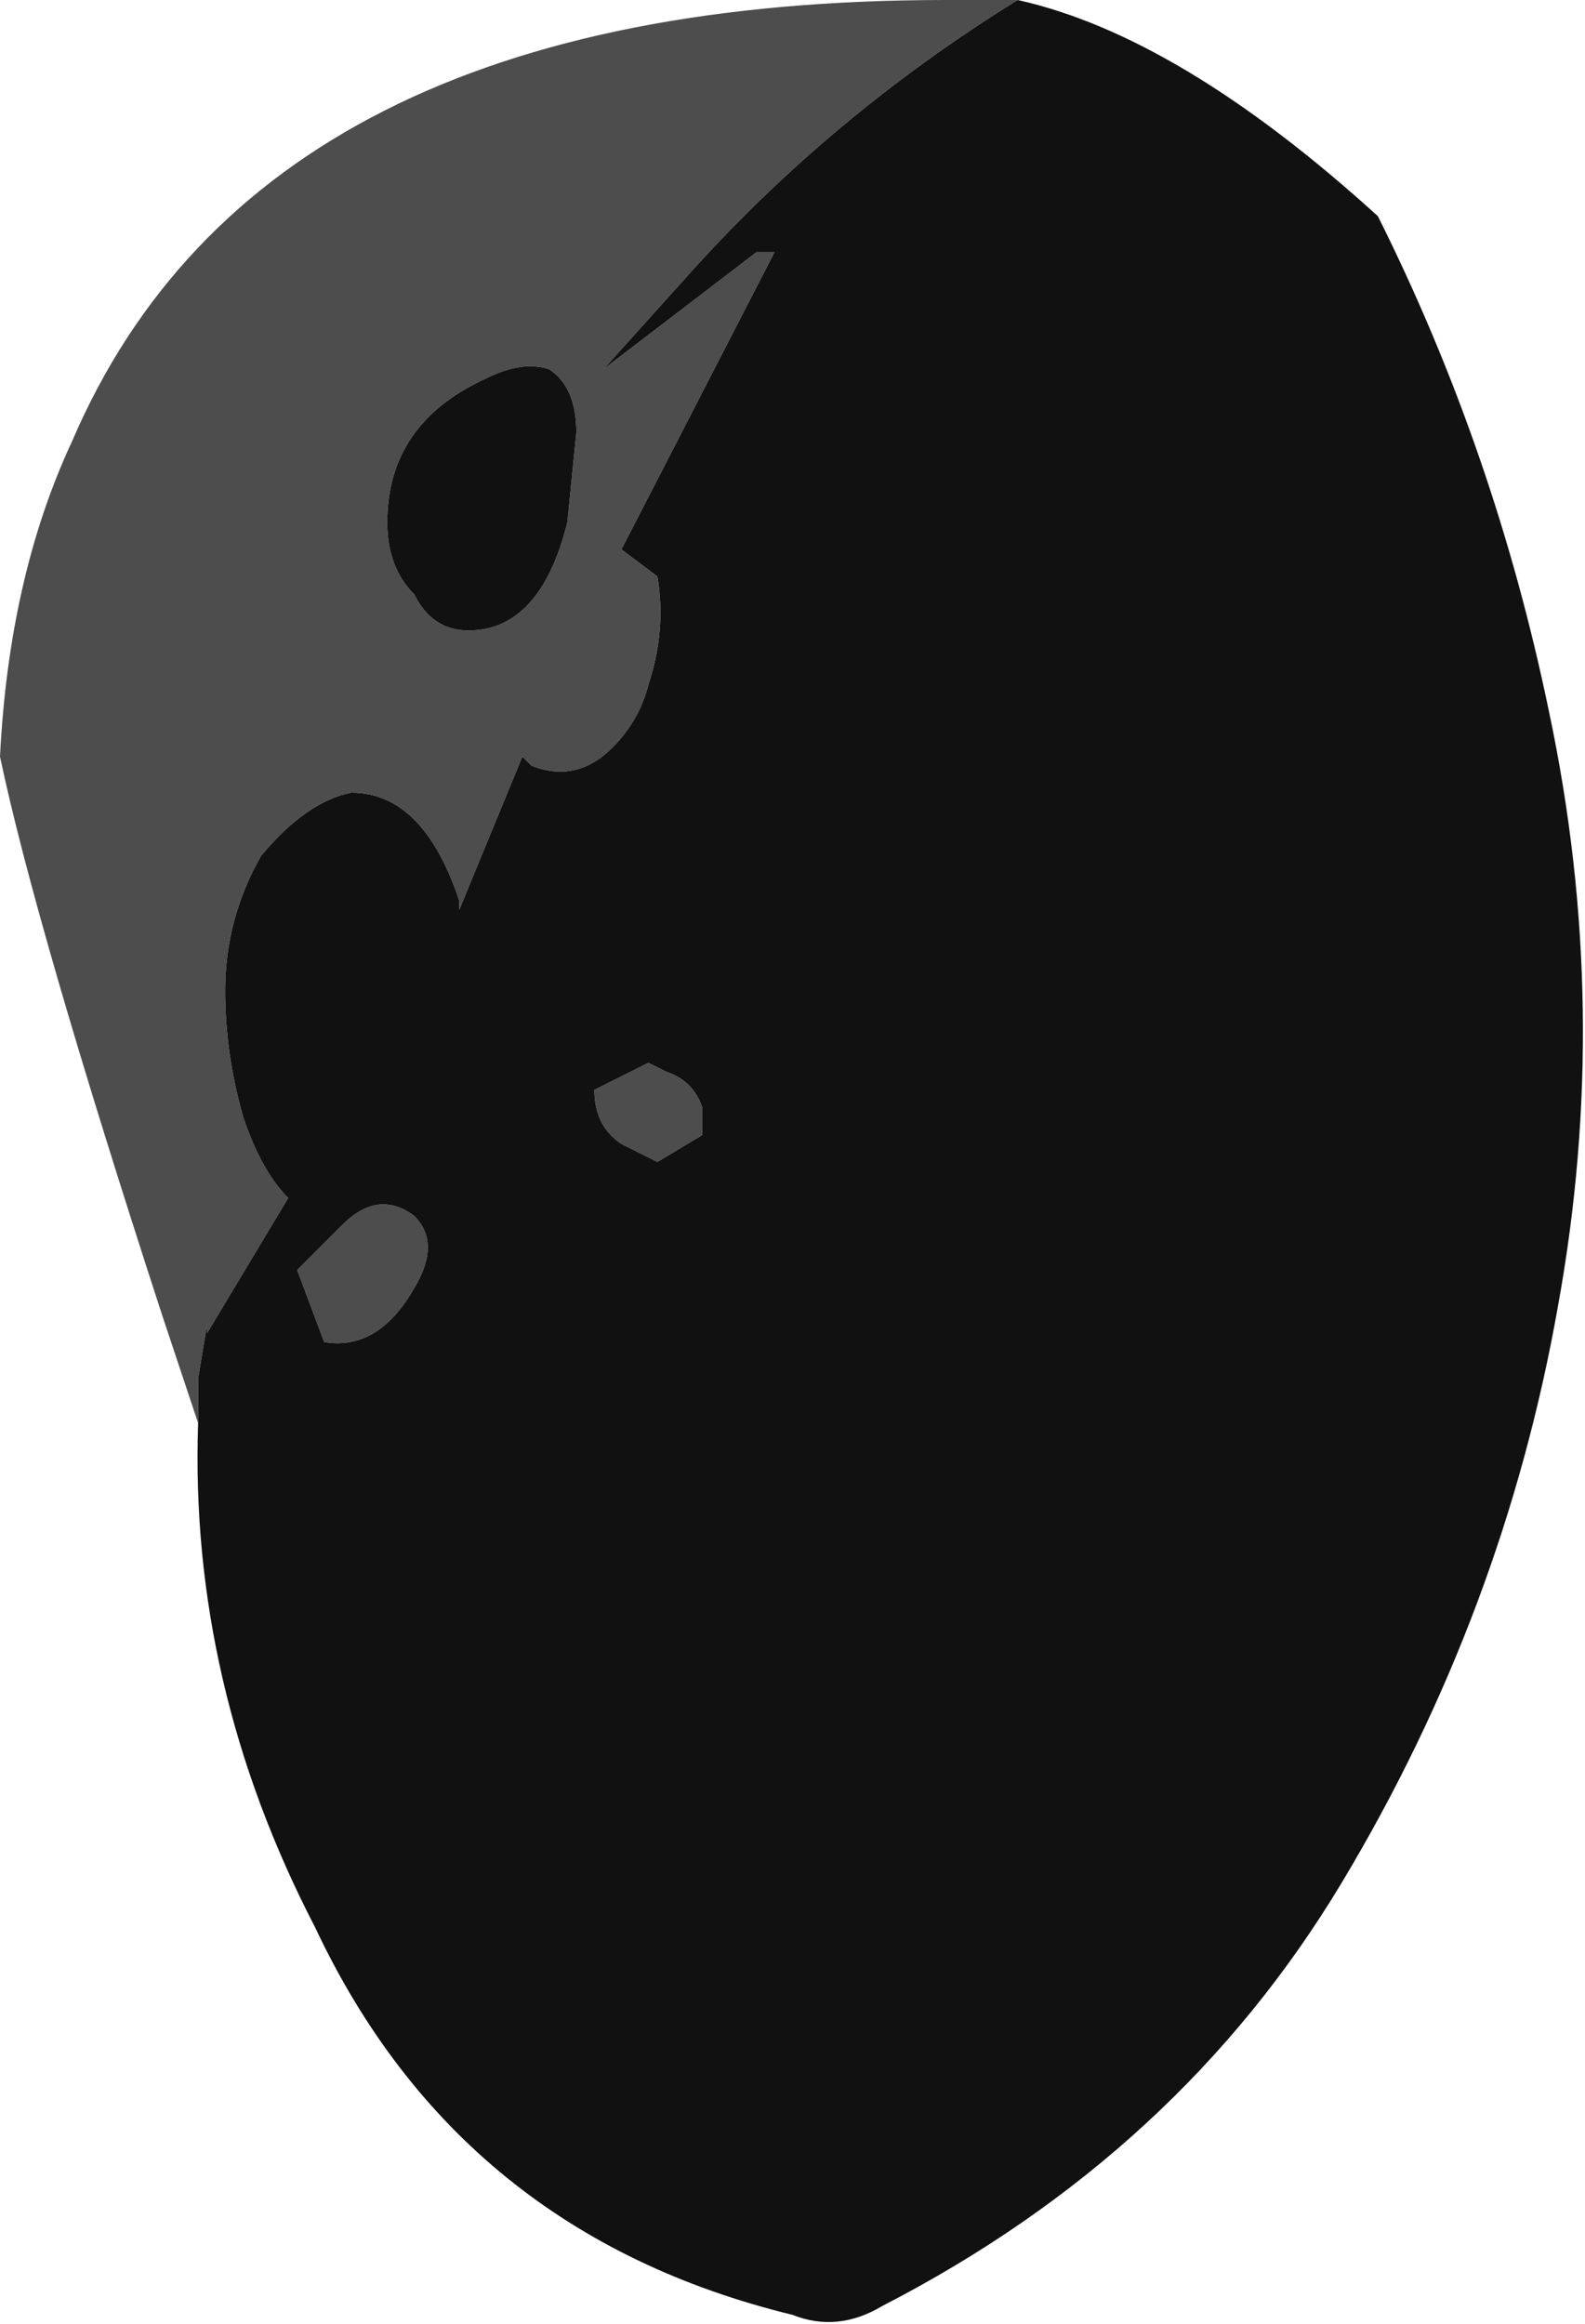 <?xml version="1.0" encoding="UTF-8" standalone="no"?>
<svg xmlns:ffdec="https://www.free-decompiler.com/flash" xmlns:xlink="http://www.w3.org/1999/xlink" ffdec:objectType="shape" height="12.9px" width="8.8px" xmlns="http://www.w3.org/2000/svg">
  <g transform="matrix(1.0, 0.0, 0.0, 1.0, 0.25, -0.1)">
    <path d="M0.85 8.0 L0.65 7.4 Q-0.05 5.25 -0.25 4.3 -0.2 3.3 0.15 2.55 1.2 0.1 5.0 0.1 L5.4 0.1 Q4.35 0.75 3.55 1.65 L3.1 2.15 3.95 1.5 4.05 1.5 3.2 3.15 3.4 3.3 Q3.45 3.6 3.35 3.9 3.3 4.1 3.15 4.25 2.95 4.45 2.7 4.35 L2.65 4.3 2.3 5.15 2.3 5.1 Q2.1 4.5 1.7 4.5 1.45 4.55 1.2 4.85 1.0 5.2 1.0 5.6 1.0 5.95 1.1 6.3 1.2 6.6 1.35 6.75 L0.9 7.5 0.9 7.45 0.85 7.75 0.85 8.0 M2.95 2.5 Q2.95 2.25 2.8 2.15 2.65 2.1 2.45 2.2 1.9 2.45 1.9 3.0 1.9 3.25 2.05 3.4 2.15 3.6 2.35 3.6 2.75 3.6 2.9 3.0 L2.95 2.5 M3.35 6.0 L3.45 6.05 Q3.6 6.1 3.65 6.25 L3.65 6.4 3.4 6.55 3.2 6.45 Q3.05 6.35 3.05 6.15 L3.35 6.0 M1.65 6.9 Q1.85 6.7 2.05 6.85 2.2 7.0 2.05 7.25 1.85 7.6 1.55 7.55 L1.4 7.15 1.65 6.9" fill="#4d4d4d" fill-rule="evenodd" stroke="none"/>
    <path d="M5.4 0.1 Q6.3 0.3 7.4 1.3 8.05 2.6 8.35 4.05 8.7 5.7 8.4 7.35 8.1 9.05 7.2 10.55 6.3 12.05 4.65 12.9 4.4 13.05 4.15 12.95 2.3 12.5 1.5 10.8 0.8 9.45 0.85 8.0 L0.85 7.75 0.9 7.45 0.9 7.5 1.35 6.75 Q1.2 6.6 1.1 6.3 1.0 5.95 1.0 5.6 1.0 5.2 1.2 4.85 1.45 4.55 1.7 4.5 2.1 4.5 2.3 5.1 L2.3 5.15 2.65 4.3 2.7 4.35 Q2.95 4.45 3.15 4.25 3.3 4.1 3.35 3.9 3.45 3.6 3.4 3.3 L3.2 3.15 4.05 1.5 3.95 1.5 3.1 2.15 3.55 1.65 Q4.35 0.75 5.4 0.1 M2.95 2.5 L2.9 3.0 Q2.75 3.6 2.35 3.6 2.15 3.6 2.05 3.4 1.9 3.25 1.9 3.0 1.9 2.45 2.45 2.2 2.65 2.1 2.8 2.15 2.95 2.25 2.95 2.5 M1.65 6.9 L1.4 7.15 1.55 7.55 Q1.85 7.6 2.05 7.25 2.2 7.0 2.05 6.85 1.85 6.7 1.65 6.9 M3.35 6.0 L3.05 6.15 Q3.05 6.35 3.2 6.45 L3.4 6.55 3.65 6.4 3.65 6.25 Q3.6 6.1 3.45 6.05 L3.35 6.0" fill="#111111" fill-rule="evenodd" stroke="none"/>
  </g>
</svg>
